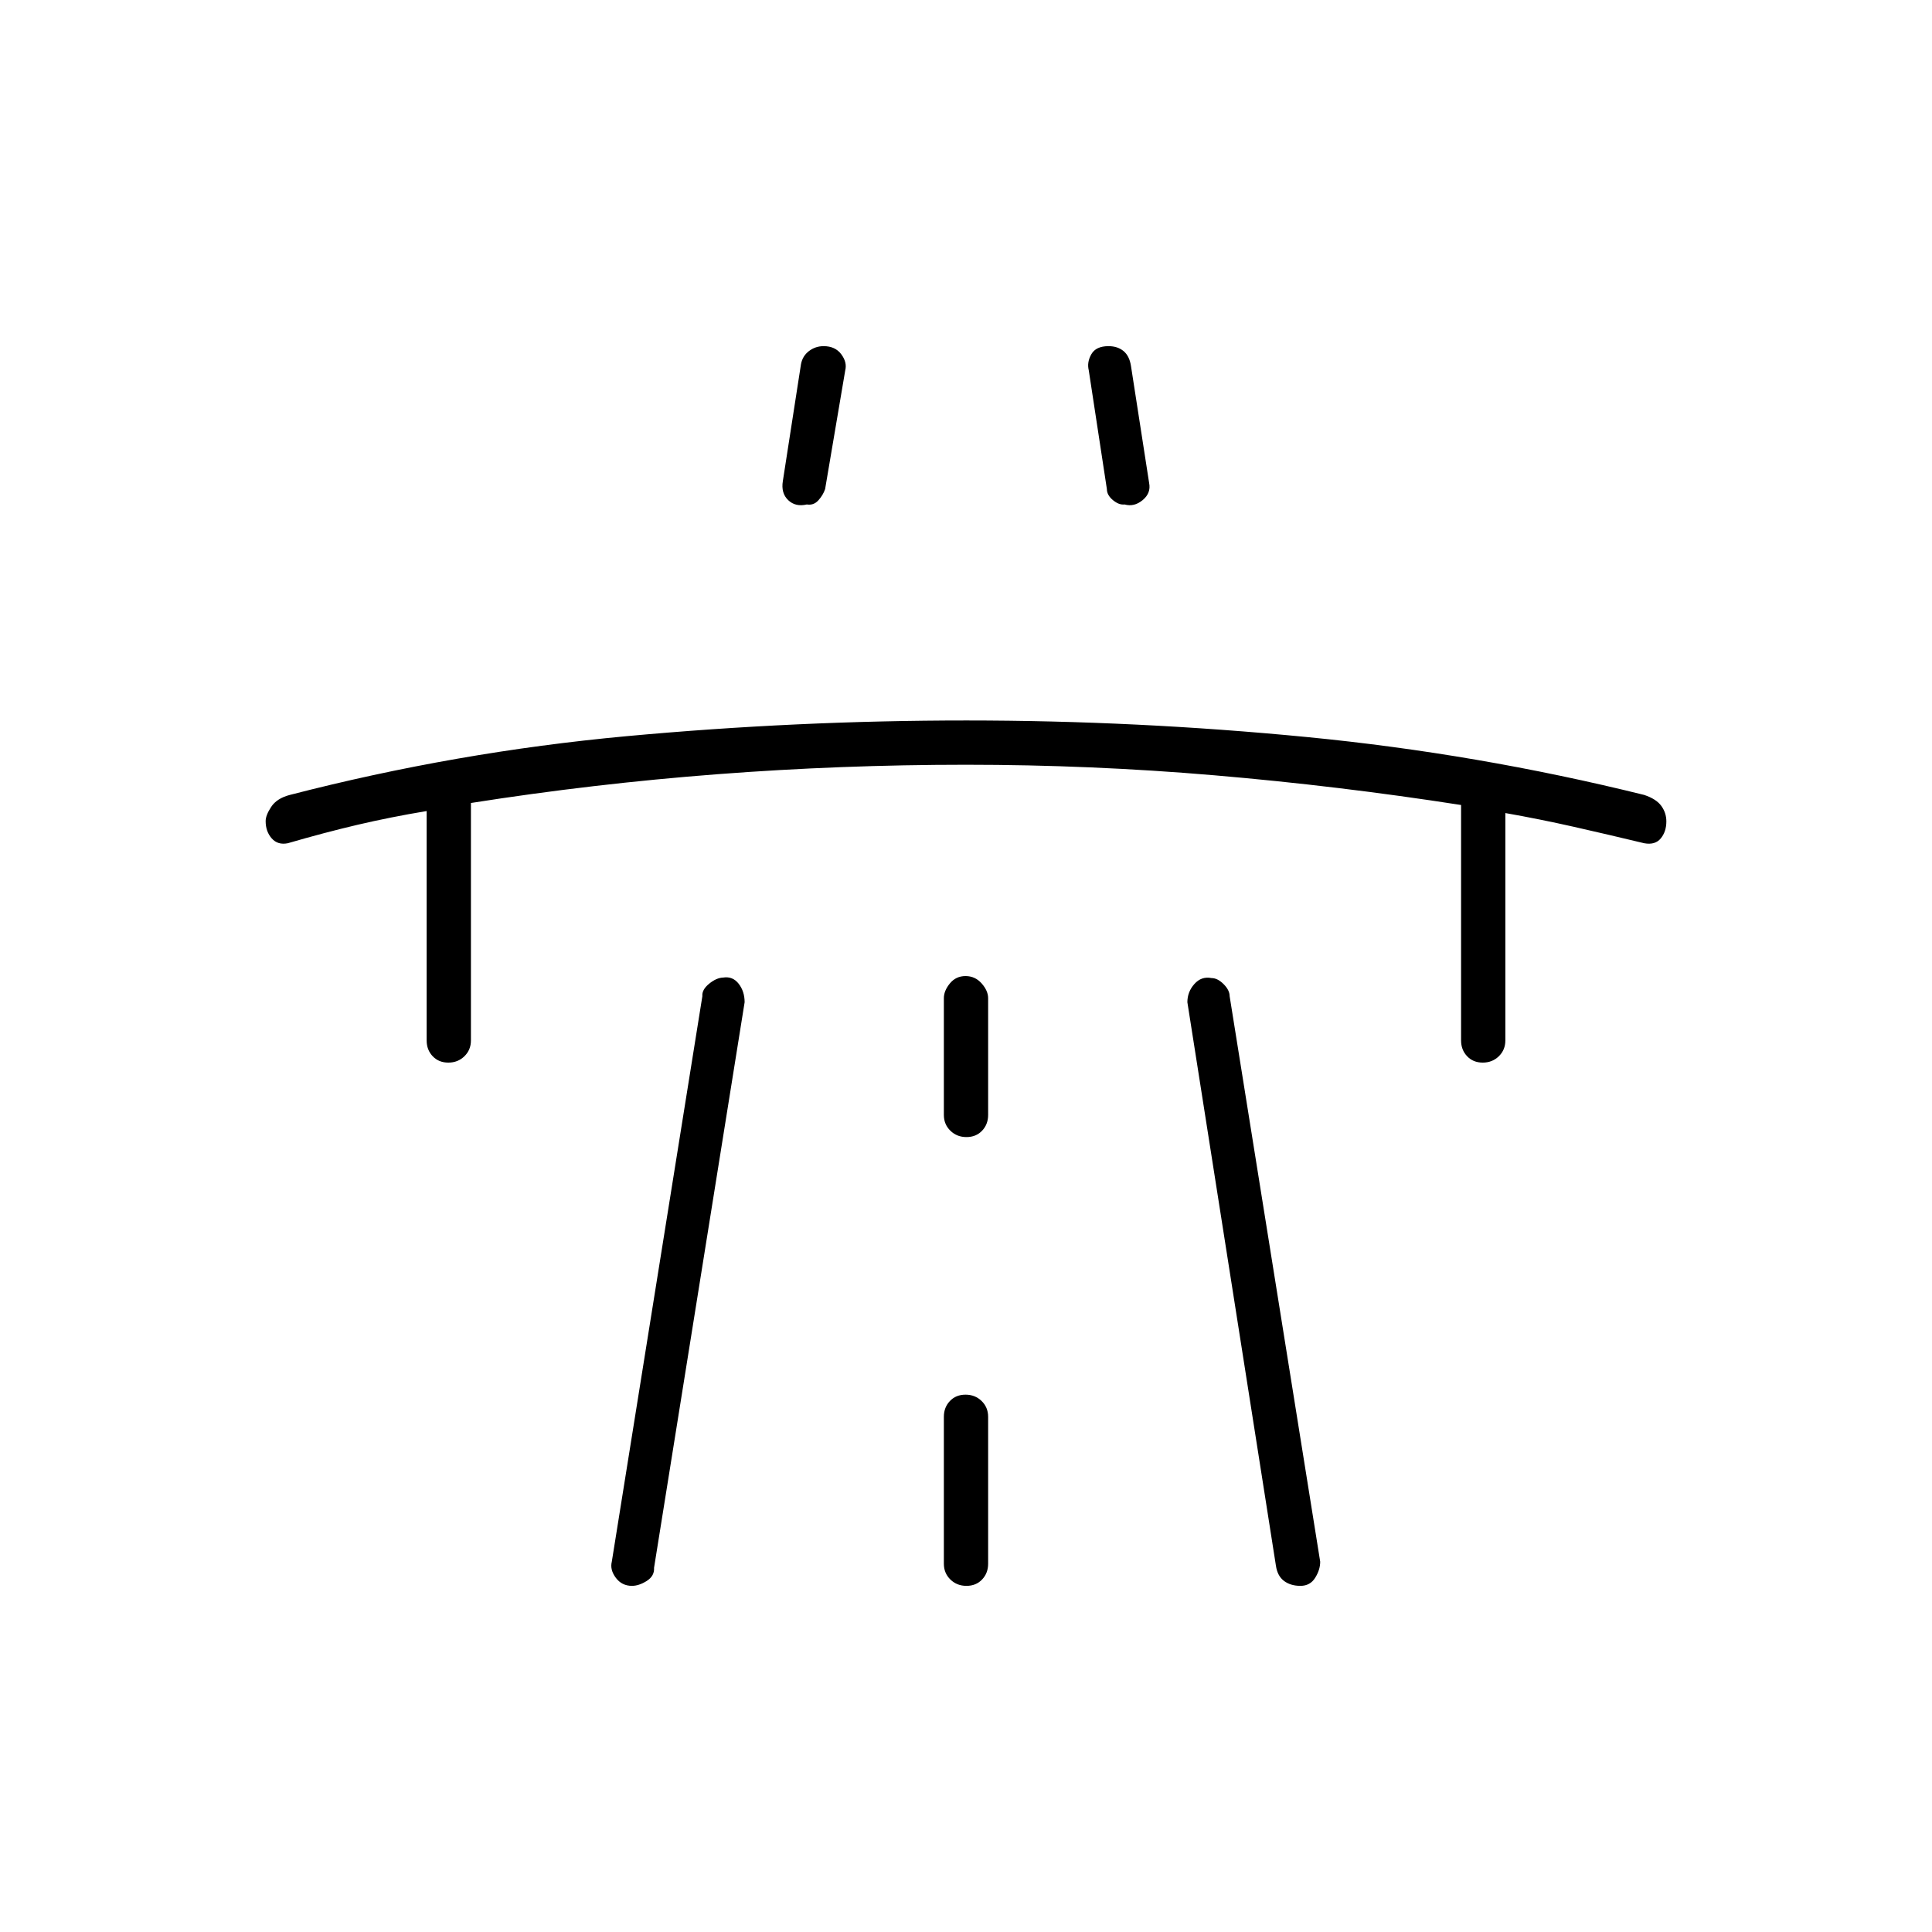 <svg xmlns="http://www.w3.org/2000/svg" height="48" viewBox="0 -960 960 960" width="48"><path d="M212-557q-18 3-34.33 6.83-16.34 3.84-34.67 9.17-4.98 1-7.99-2.42T132-552q0-2.91 2.78-7.11 2.78-4.21 9.22-5.89 82.67-21.37 167.28-29.19 84.6-7.81 168.98-7.81t169.07 8.23Q734.01-585.54 817-565q6 2 8.5 5.46 2.5 3.47 2.5 7.68 0 5.12-2.8 8.49T817-541q-18-4.33-35-8.17-17-3.83-34-6.83v113q0 4.68-3.23 7.84t-8 3.16q-4.77 0-7.77-3.16t-3-7.84v-117q-61-9.5-122.5-14.75T480-580q-62 0-123.5 4.7T234-561v118q0 4.68-3.23 7.84t-8 3.16q-4.77 0-7.77-3.16t-3-7.84v-114Zm92 373 45-281q-.29-3.2 3.34-6.17 3.63-2.98 7.02-3.09 4.71-.74 7.68 3.07Q370-467.38 370-462l-45 281q.25 4.09-3.62 6.55Q317.5-172 314-172q-5 0-8-4t-2-8Zm85-537 9-58q.75-4.09 3.96-6.55 3.21-2.45 7.29-2.45 5.75 0 8.75 4t2 8l-10 59q-1 3-3.35 5.61-2.36 2.61-5.74 2.06-5.64 1.33-9.28-2.17Q388-715 389-721Zm80 465v73q0 4.68 3.23 7.84t8 3.16q4.77 0 7.77-3.16t3-7.84v-73q0-4.68-3.23-7.84t-8-3.16q-4.77 0-7.77 3.16t-3 7.84Zm0-150q0 4.68 3.23 7.84t8 3.16q4.77 0 7.77-3.16t3-7.84v-58q0-3.7-3.23-7.35-3.23-3.65-8-3.65t-7.77 3.65q-3 3.65-3 7.35v58Zm102-314q1 5-3.22 8.5-4.22 3.5-8.96 2.17-2.82.33-5.82-2.17-3-2.5-3-5.5l-9-59q-1-4 1.29-8 2.28-4 8.52-4 4.52 0 7.48 2.45 2.96 2.46 3.71 7.55l9 58Zm85 536q0 4-2.5 8t-7.31 4q-4.91 0-8.18-2.45-3.26-2.46-4.01-7.55l-44-280q0-5.17 3.5-9.08Q597-475 602-474q3 0 6 3t3 6l45 281Z"/></svg>